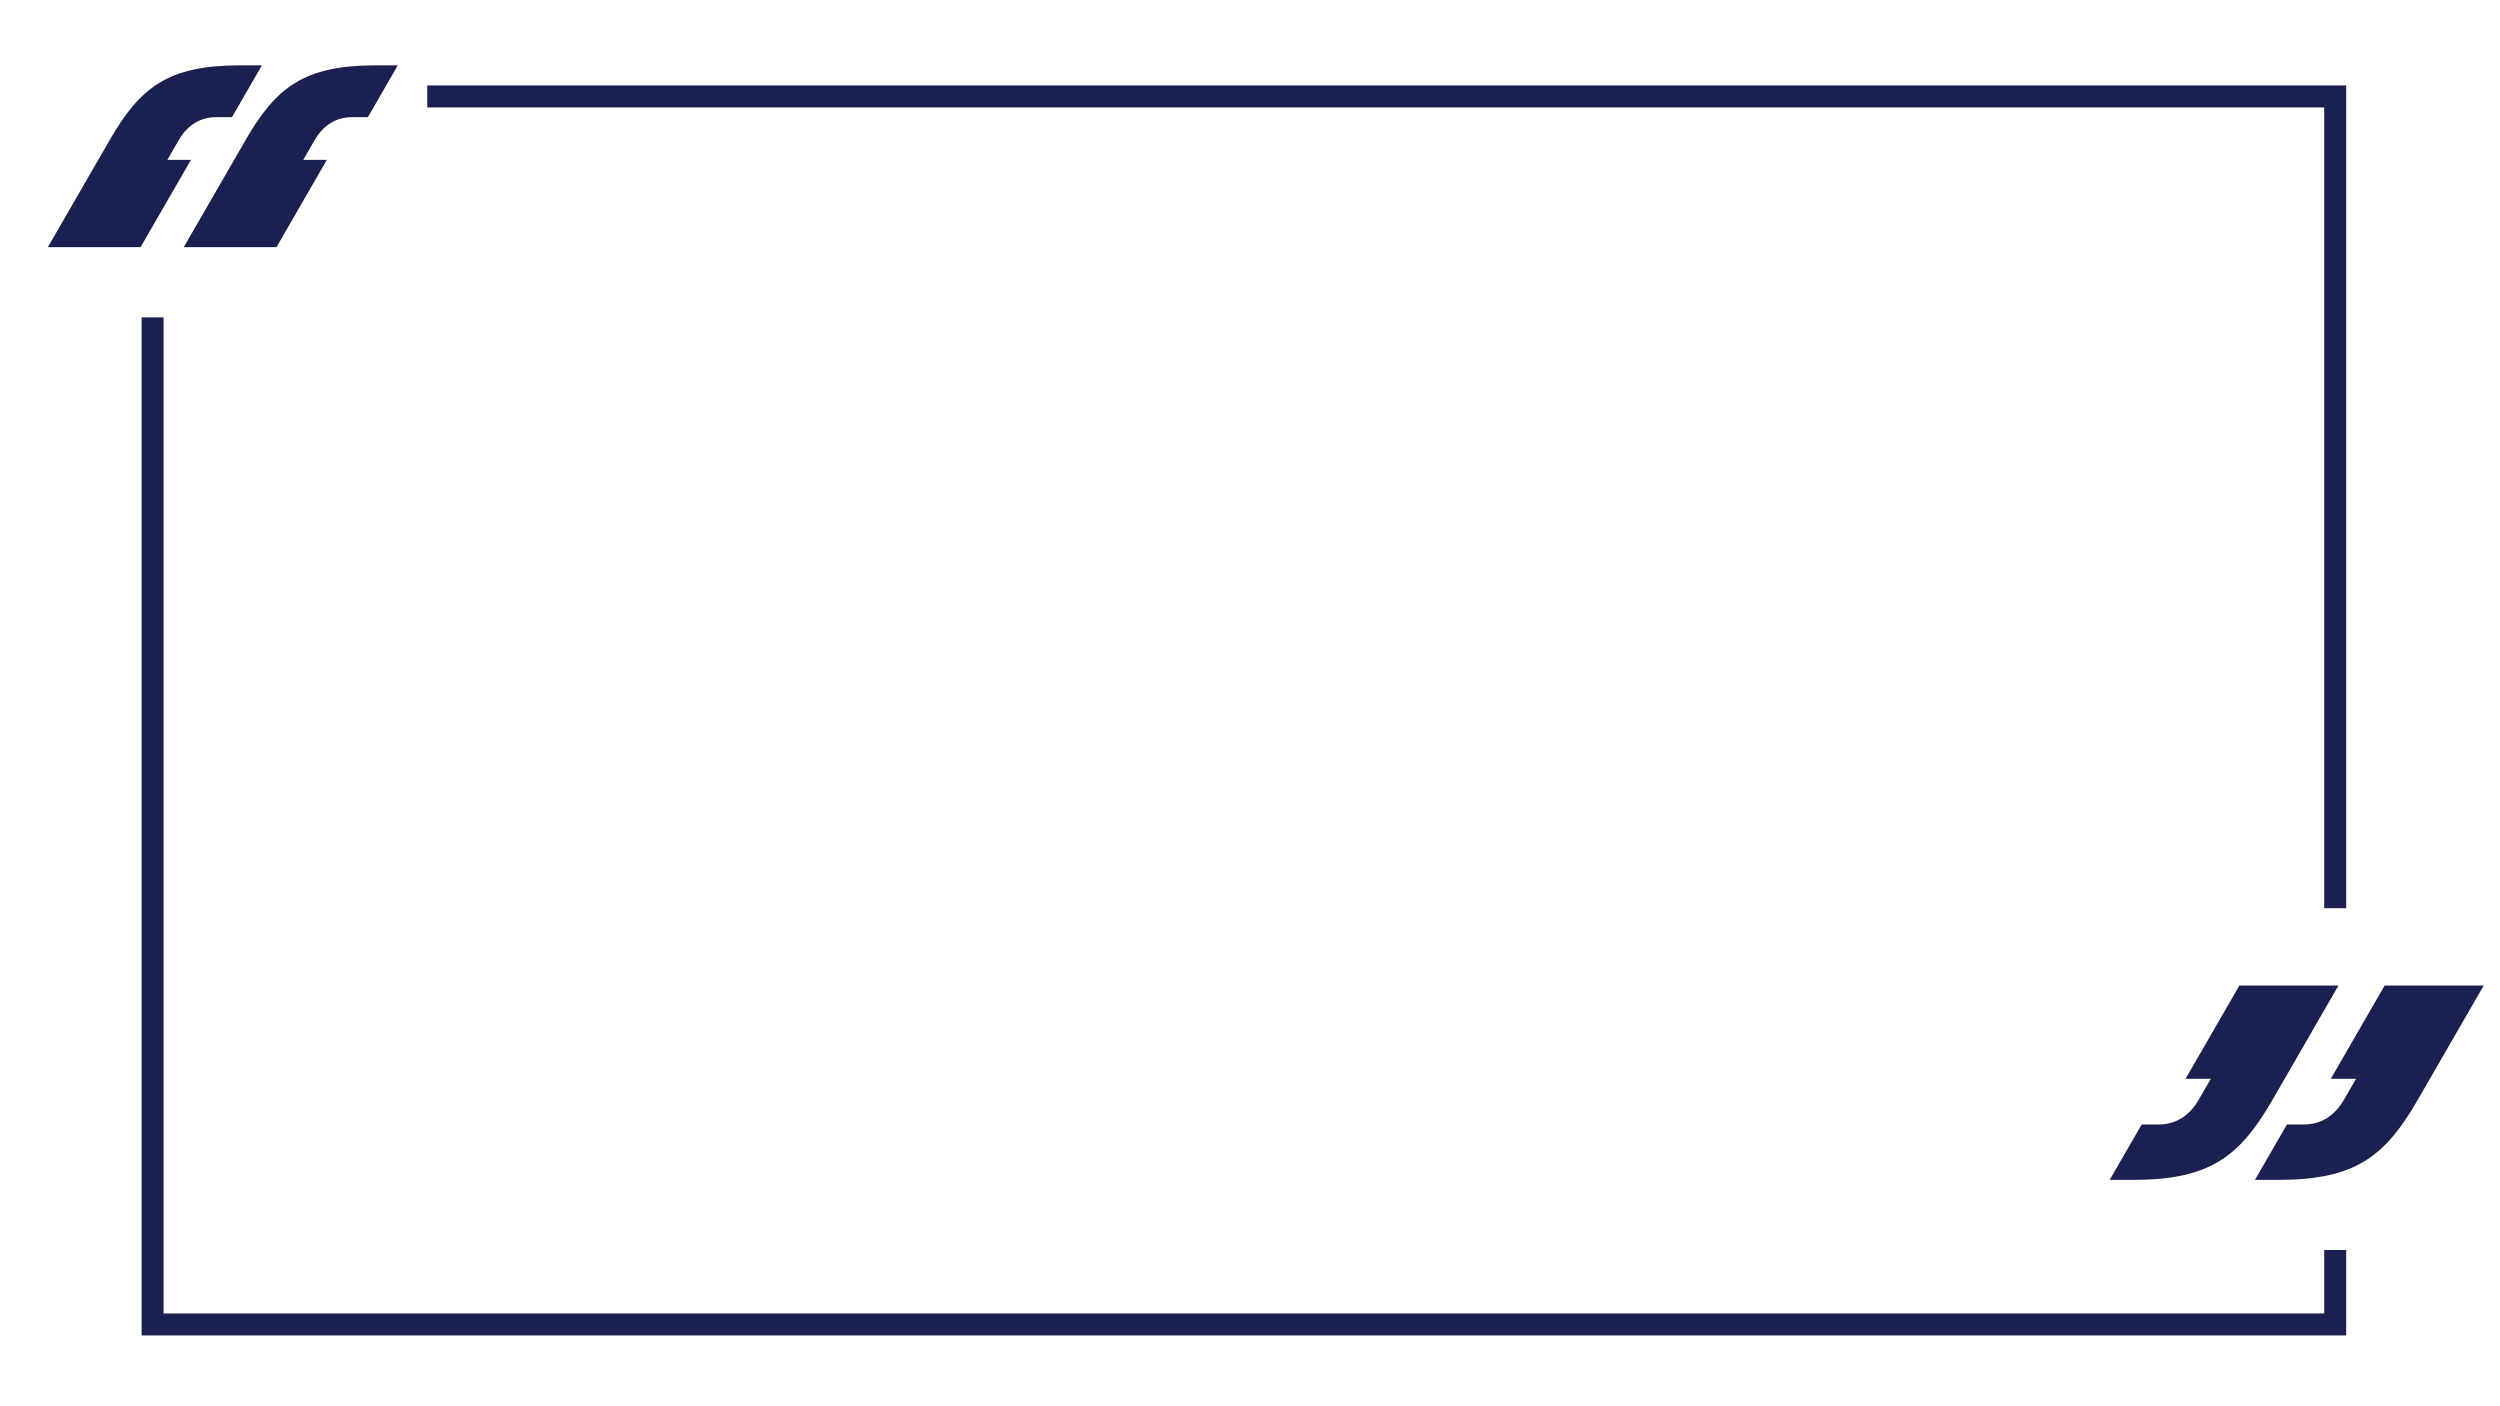 <svg version="1.1" id="Layer_1" xmlns="http://www.w3.org/2000/svg" xmlns:xlink="http://www.w3.org/1999/xlink" x="0px" y="0px"
	 width="1024px" height="576px" viewBox="0 0 1024 576" enable-background="new 0 0 1024 576" xml:space="preserve">

<g id="leftquote">
	<path fill="#1A2152" d="M44.969,57.297c12.36-21.409,23.771-30.532,53.187-30.532h9.121L95.023,47.989h-6.515
		c-6.33,0-11.695,3.165-15.35,9.495l-4.622,8.005h9.68L57.58,101.233H19.603L44.969,57.297z M100.633,57.297
		c12.36-21.409,23.77-30.532,53.186-30.532h9.123l-12.253,21.223h-6.517c-6.329,0-11.694,3.165-15.349,9.495l-4.622,8.005h9.682
		l-20.637,35.744H75.267L100.633,57.297z"/>
</g>
<g id="rightquote">
	<path fill="#1A2152" d="M990.222,450.644c-13.212,22.884-25.407,32.634-56.848,32.634h-9.748l13.096-22.685h6.963
		c6.768,0,12.502-3.384,16.405-10.148l4.942-8.555h-10.348l22.056-38.205h40.592L990.222,450.644z M930.727,450.644
		c-13.211,22.884-25.407,32.634-56.848,32.634h-9.751l13.097-22.685h6.965c6.766,0,12.5-3.384,16.406-10.148l4.939-8.555h-10.348
		l22.056-38.205h40.595L930.727,450.644z"/>
</g>
<g id="outlines">
	<polygon fill="#1A2152" points="952,372 961,372 961,35 175,35 175,44 952,44 	"/>
	<polygon fill="#1A2152" points="952,512 952,538 67,538 67,130 58,130 58,547 961,547 961,512 	"/>
</g>
</svg>
